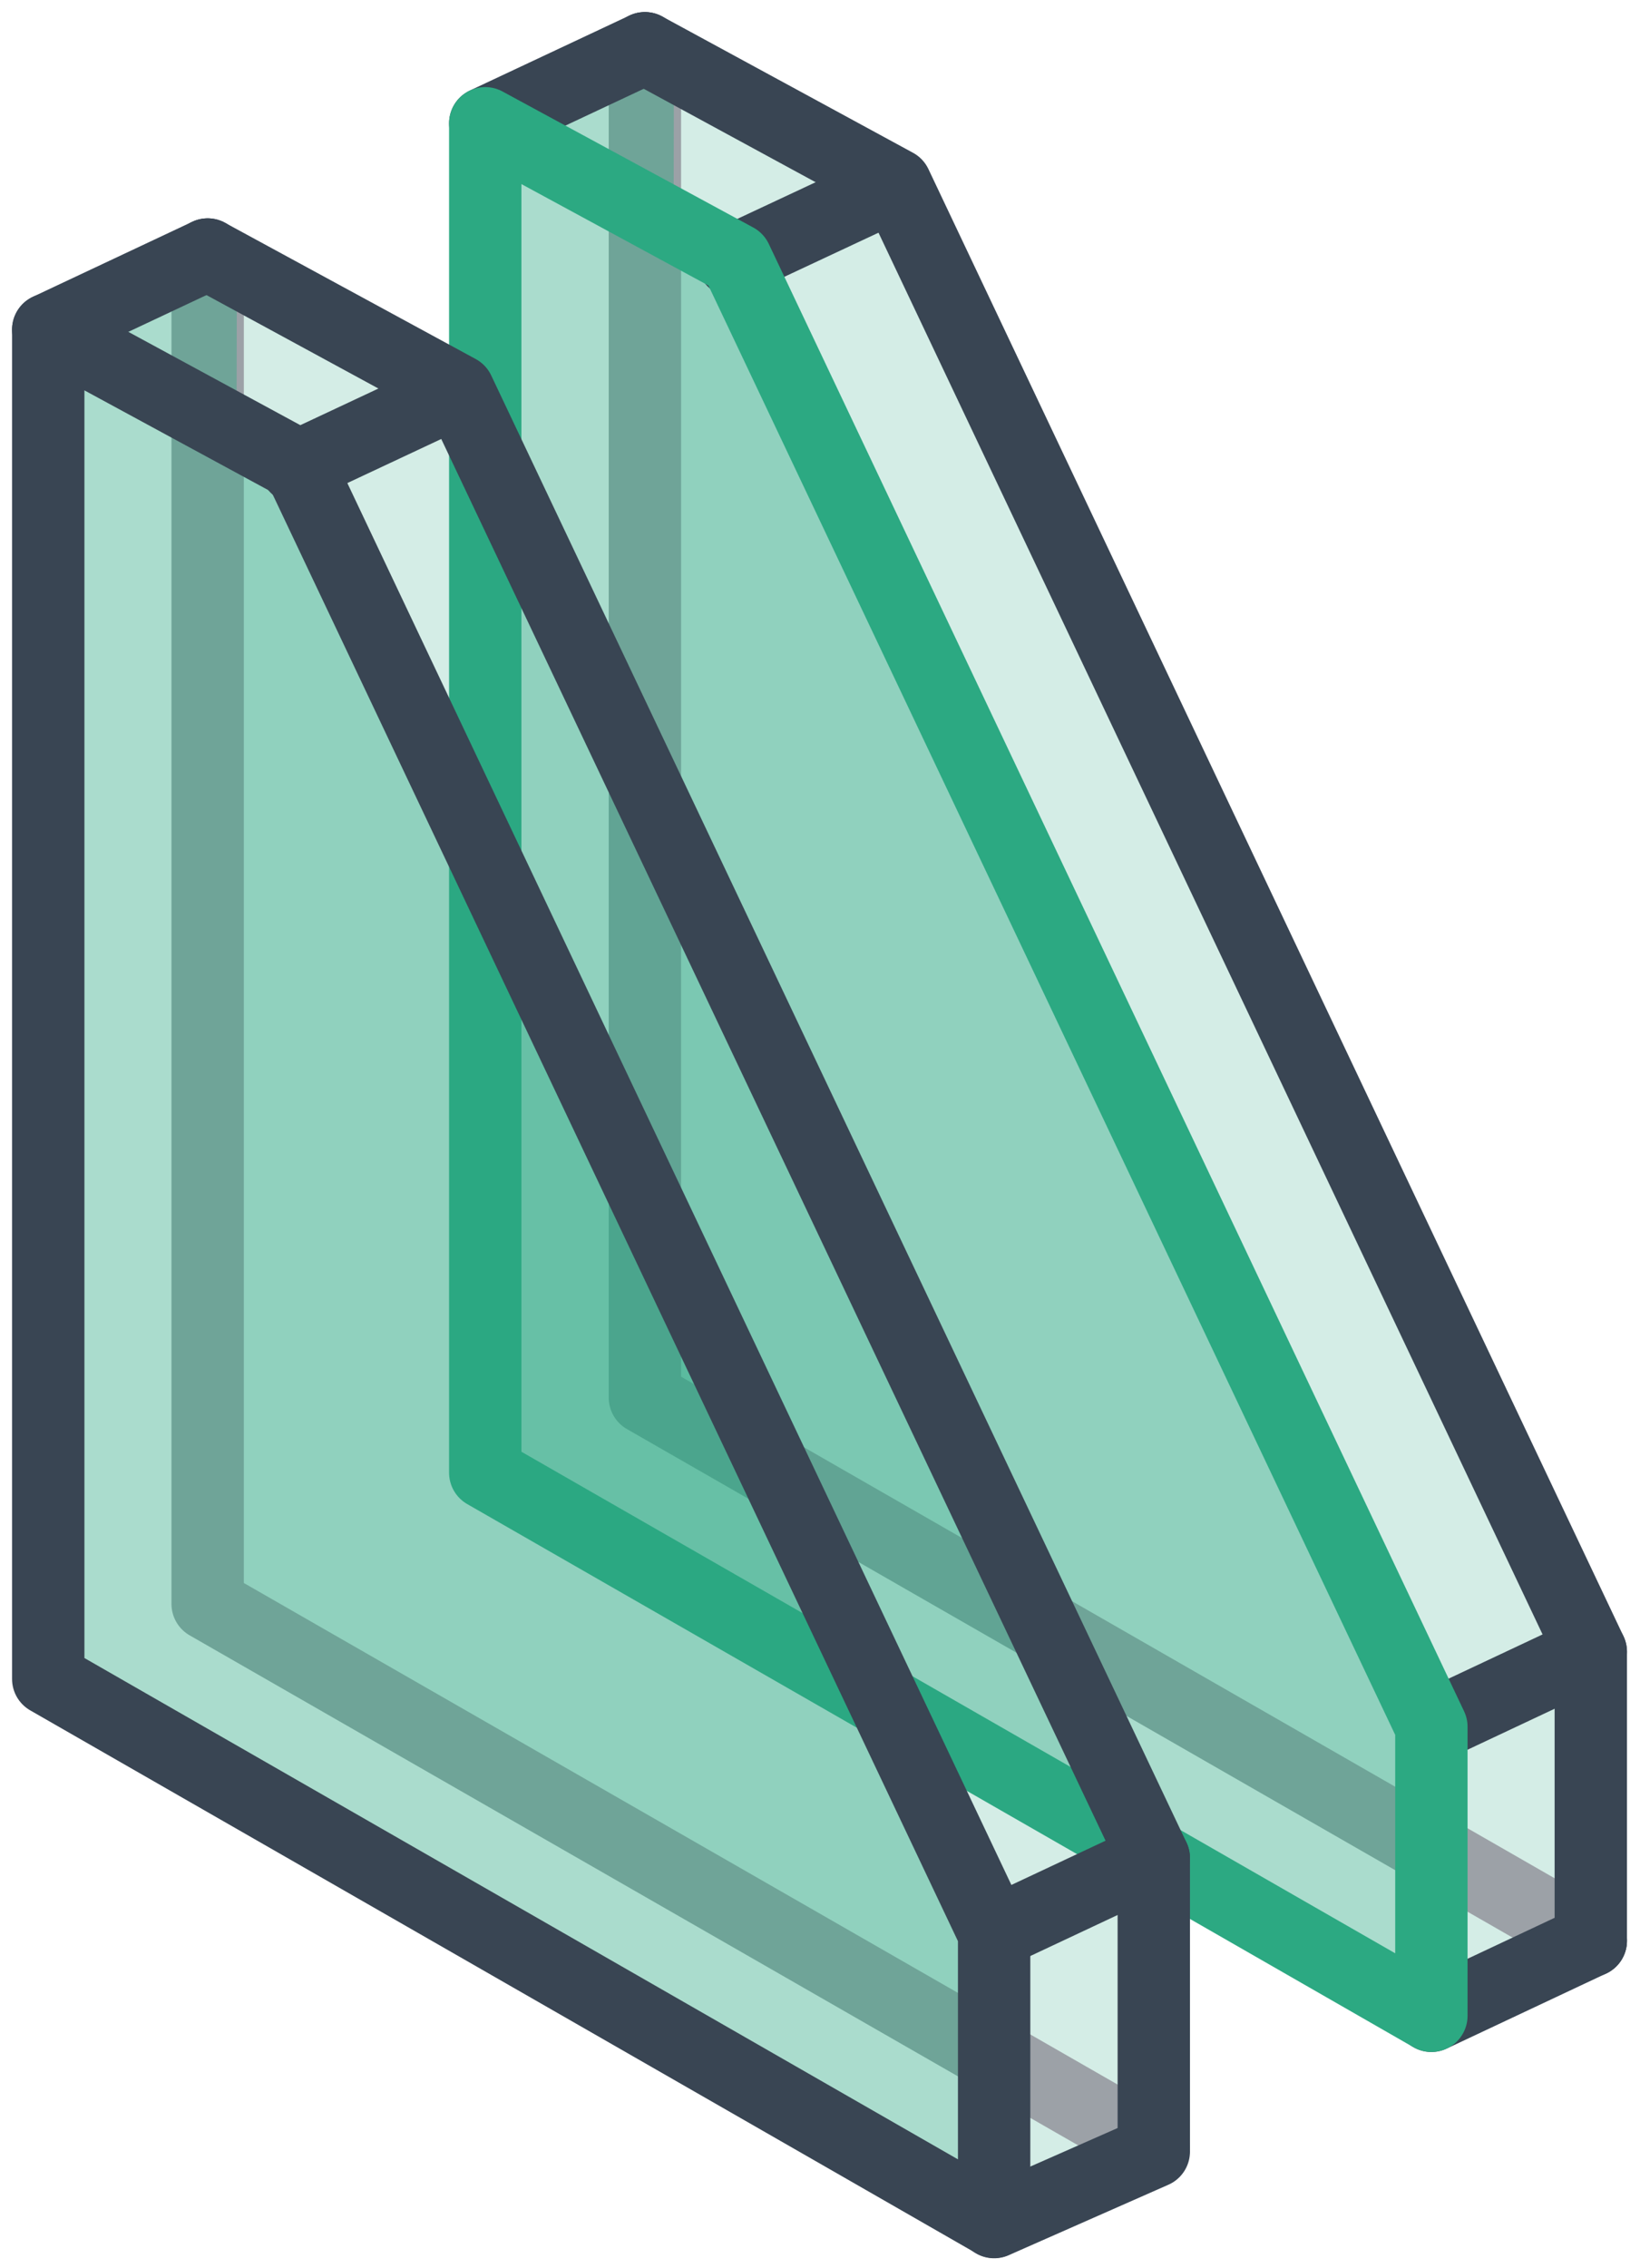 <?xml version="1.0" encoding="UTF-8"?>
<svg width="68px" height="94px" viewBox="0 0 68 94" version="1.1" xmlns="http://www.w3.org/2000/svg" xmlns:xlink="http://www.w3.org/1999/xlink">
    <title>HR glas (active)</title>
    <g id="Styleguide" stroke="none" stroke-width="1" fill="none" fill-rule="evenodd">
        <g id="Styles" transform="translate(-846, -3419)">
            <g id="hr" transform="translate(848, 3421)">
                <polygon id="Path" fill="#2CA982" fill-rule="nonzero" opacity="0.2" points="24.74 7.10542736e-15 35.14 5.65 63.96 66.46 63.96 78.44 57.35 81.55 57.35 74.65 24.74 55.93"></polygon>
                <polyline id="Path" stroke="#9CA1A7" stroke-width="3" stroke-linecap="round" stroke-linejoin="round" points="63.96 78.44 24.74 55.93 24.74 7.10542736e-15"></polyline>
                <polygon id="Path" fill="#2CA982" fill-rule="nonzero" opacity="0.4" points="18.12 4.2 24.74 1.1 25.94 1.75 25.93 7.89 28.52 9.84 57.35 70.66 57.35 82.64 18.12 60.13"></polygon>
                <line x1="18.12" y1="3.11" x2="24.74" y2="7.10542736e-15" id="Path" stroke="#394553" stroke-width="3" stroke-linecap="round" stroke-linejoin="round"></line>
                <line x1="28.4" y1="8.81" x2="35.02" y2="5.71" id="Path" stroke="#394553" stroke-width="3" stroke-linecap="round" stroke-linejoin="round"></line>
                <line x1="57.35" y1="69.57" x2="63.96" y2="66.46" id="Path" stroke="#394553" stroke-width="3" stroke-linecap="round" stroke-linejoin="round"></line>
                <line x1="57.35" y1="81.55" x2="63.96" y2="78.44" id="Path" stroke="#394553" stroke-width="3" stroke-linecap="round" stroke-linejoin="round"></line>
                <polygon id="Path" stroke="#2CA982" stroke-width="3" stroke-linecap="round" stroke-linejoin="round" points="18.12 3.11 28.52 8.75 57.35 69.57 57.35 81.55 18.12 59.04"></polygon>
                <polyline id="Path" stroke="#394553" stroke-width="3" stroke-linecap="round" stroke-linejoin="round" points="24.74 7.10542736e-15 35.14 5.65 63.96 66.46 63.96 78.44"></polyline>
                <polygon id="Path" fill="#2CA982" fill-rule="nonzero" opacity="0.2" points="6.61 8.55 17.01 14.2 45.84 75.01 45.84 86.99 39.22 90.09 39.22 83.2 6.61 64.48"></polygon>
                <polyline id="Path" stroke="#9CA1A7" stroke-width="3" stroke-linecap="round" stroke-linejoin="round" points="45.84 86.99 6.61 64.48 6.61 8.55"></polyline>
                <polygon id="Path" fill="#2CA982" fill-rule="nonzero" opacity="0.4" points="7.10542736e-15 11.66 6.61 8.55 7.82 9.21 7.81 15.35 10.4 17.3 39.22 78.12 39.22 90.09 7.10542736e-15 67.59"></polygon>
                <polygon id="Path" stroke="#394553" stroke-width="3" stroke-linecap="round" stroke-linejoin="round" points="7.10542736e-15 11.66 10.4 17.3 39.22 78.12 39.22 90.09 7.10542736e-15 67.59"></polygon>
                <line x1="7.10542736e-15" y1="11.66" x2="6.61" y2="8.55" id="Path" stroke="#394553" stroke-width="3" stroke-linecap="round" stroke-linejoin="round"></line>
                <line x1="39.22" y1="90.1" x2="45.84" y2="87.18" id="Path" stroke="#394553" stroke-width="3" stroke-linecap="round" stroke-linejoin="round"></line>
                <line x1="39.22" y1="78.12" x2="45.84" y2="75.01" id="Path" stroke="#394553" stroke-width="3" stroke-linecap="round" stroke-linejoin="round"></line>
                <line x1="10.28" y1="17.36" x2="16.89" y2="14.26" id="Path" stroke="#394553" stroke-width="3" stroke-linecap="round" stroke-linejoin="round"></line>
                <polyline id="Path" stroke="#394553" stroke-width="3" stroke-linecap="round" stroke-linejoin="round" points="6.61 8.55 17.01 14.2 45.84 75.01 45.84 86.99"></polyline>
            </g>
        </g>
    </g>
</svg>